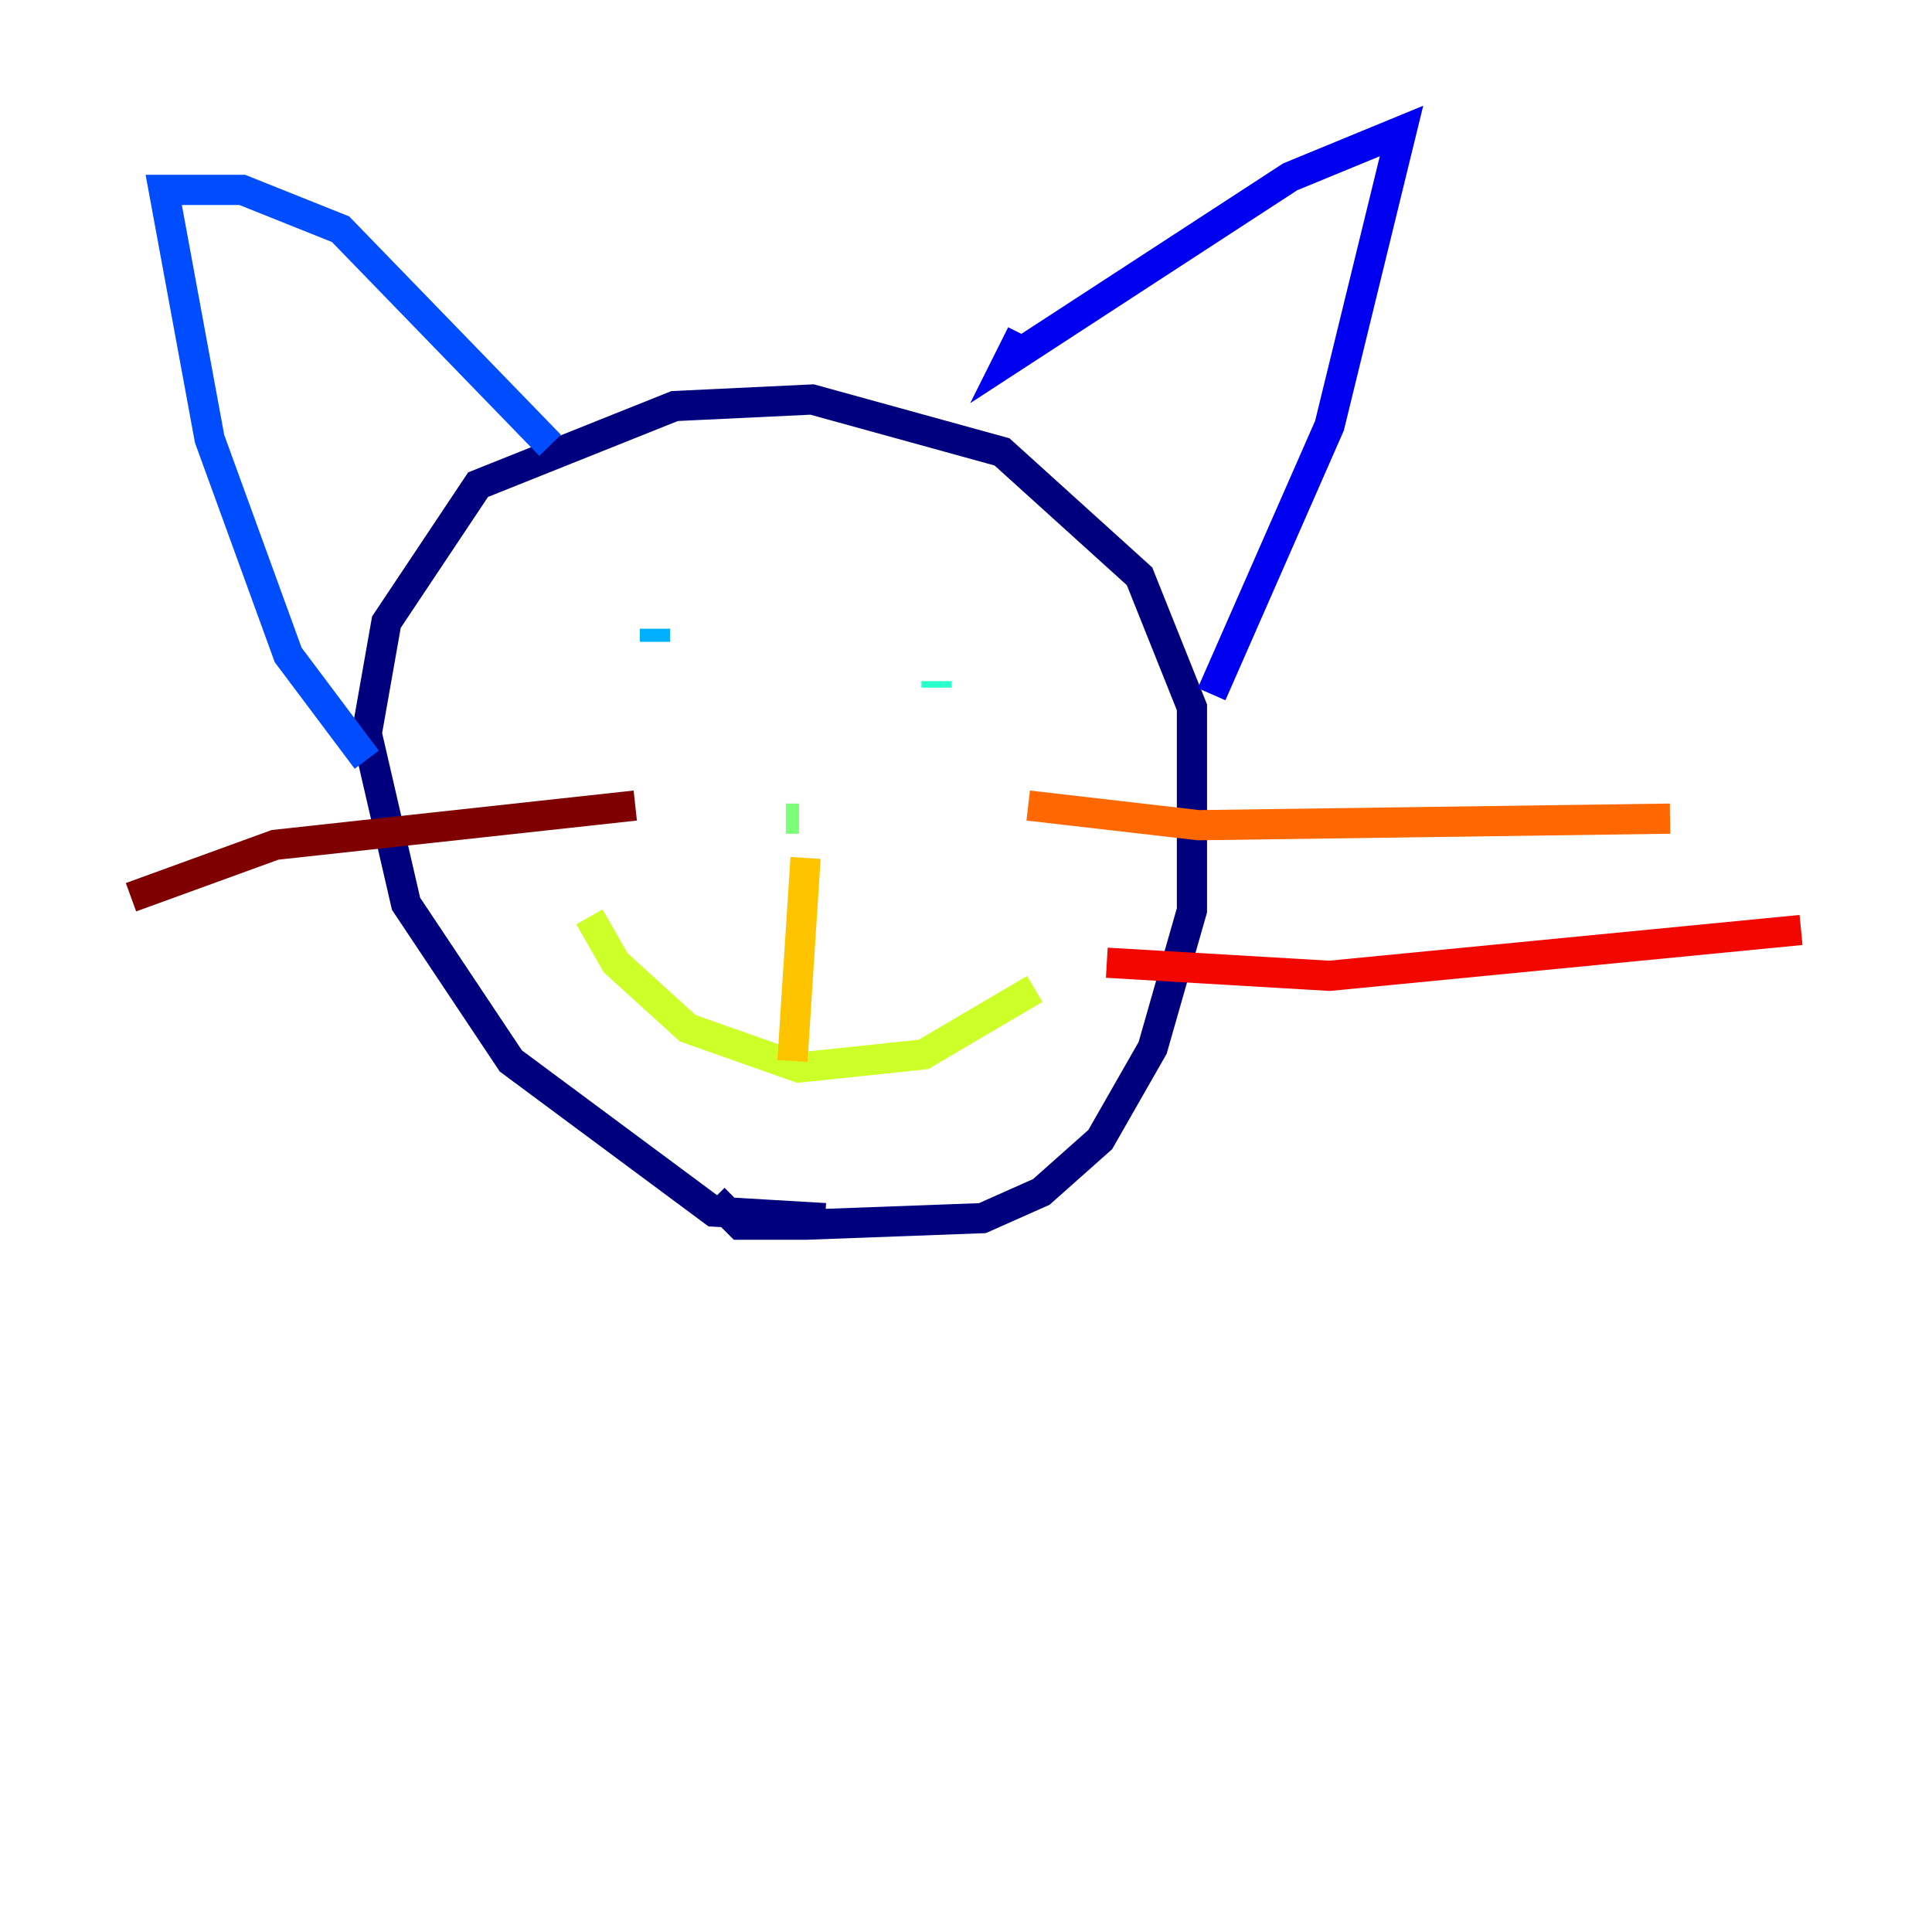 <?xml version="1.0" encoding="utf-8" ?>
<svg baseProfile="tiny" height="128" version="1.2" viewBox="0,0,128,128" width="128" xmlns="http://www.w3.org/2000/svg" xmlns:ev="http://www.w3.org/2001/xml-events" xmlns:xlink="http://www.w3.org/1999/xlink"><defs /><polyline fill="none" points="54.671,80.705 47.295,80.271 33.844,70.291 26.902,59.878 24.298,48.597 25.6,41.22 31.675,32.108 44.691,26.902 53.803,26.468 66.386,29.939 75.498,38.183 78.969,46.861 78.969,60.312 76.366,69.424 72.895,75.498 68.99,78.969 65.085,80.705 53.37,81.139 49.031,81.139 47.295,79.403" stroke="#00007f" stroke-width="2" /><polyline fill="none" points="67.688,22.129 66.82,23.864 85.478,11.715 92.854,8.678 88.081,28.203 80.271,45.993" stroke="#0000f1" stroke-width="2" /><polyline fill="none" points="36.447,29.505 22.563,15.186 16.054,12.583 10.848,12.583 13.885,29.071 19.091,43.39 24.298,50.332" stroke="#004cff" stroke-width="2" /><polyline fill="none" points="43.39,41.654 43.39,42.522" stroke="#00b0ff" stroke-width="2" /><polyline fill="none" points="62.047,45.125 62.047,45.559" stroke="#29ffcd" stroke-width="2" /><polyline fill="none" points="52.068,54.237 52.936,54.237" stroke="#7cff79" stroke-width="2" /><polyline fill="none" points="39.051,60.746 40.786,63.783 45.559,68.122 52.936,70.725 61.18,69.858 68.556,65.519" stroke="#cdff29" stroke-width="2" /><polyline fill="none" points="52.502,70.291 53.37,56.841" stroke="#ffc400" stroke-width="2" /><polyline fill="none" points="68.122,53.37 79.403,54.671 110.644,54.237" stroke="#ff6700" stroke-width="2" /><polyline fill="none" points="73.329,63.783 88.081,64.651 119.322,61.614" stroke="#f10700" stroke-width="2" /><polyline fill="none" points="42.088,53.37 18.224,55.973 8.678,59.444" stroke="#7f0000" stroke-width="2" /></svg>